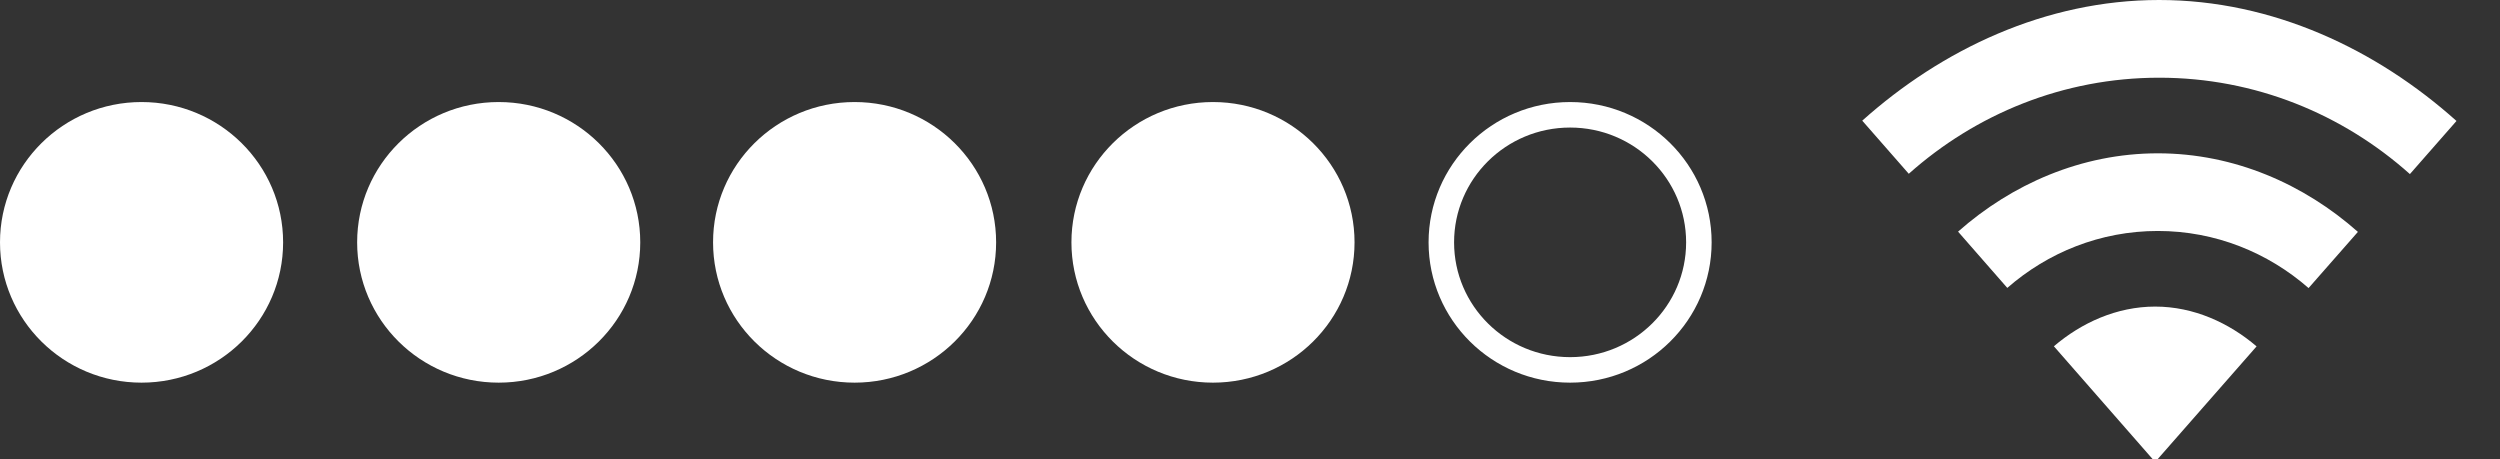 <?xml version="1.0" encoding="UTF-8"?>
<svg width="49px" height="9px" viewBox="0 0 49 9" version="1.1" xmlns="http://www.w3.org/2000/svg" xmlns:xlink="http://www.w3.org/1999/xlink">
    <rect x="0" y="0" width="49" height="9" fill="#333333" stroke="none"/>
    <!-- Generator: Sketch 44.1 (41455) - http://www.bohemiancoding.com/sketch -->
    <title>Signal</title>
    <desc>Created with Sketch.</desc>
    <defs></defs>
    <g id="Page-1" stroke="none" stroke-width="1" fill="none" fill-rule="evenodd">
        <g id="MY_DAY" transform="translate(-6, -7)">
            <g id="_status_Bar*" transform="translate(6, 5)">
                <g id="Signal" transform="translate(0, 2)">
                    <g transform="translate(0, 2)" id="Shape">
                        <path d="M2.774,0 C4.307,0 5.549,1.231 5.549,2.75 C5.549,4.269 4.307,5.5 2.774,5.5 C1.242,5.5 0,4.269 0,2.75 C0,1.231 1.243,0 2.774,0 L2.774,0 Z" fill="#FFFFFF"></path>
                        <path d="M9.774,0 C11.307,0 12.549,1.231 12.549,2.75 C12.549,4.269 11.307,5.5 9.774,5.5 C8.242,5.5 7,4.269 7,2.75 C7,1.231 8.242,0 9.774,0 L9.774,0 Z" fill="#FFFFFF"></path>
                        <path d="M16.75,0 C18.282,0 19.524,1.231 19.524,2.75 C19.524,4.269 18.282,5.5 16.75,5.5 C15.218,5.5 13.976,4.269 13.976,2.75 C13.975,1.231 15.217,0 16.75,0 L16.75,0 Z" fill="#FFFFFF"></path>
                        <path d="M23.774,0 C25.307,0 26.549,1.231 26.549,2.75 C26.549,4.269 25.307,5.5 23.774,5.5 C22.242,5.5 21,4.269 21,2.75 C21,1.231 22.242,0 23.774,0 L23.774,0 Z" fill="#FFFFFF"></path>
                        <path d="M33.298,2.75 C33.298,1.37 32.169,0.25 30.774,0.25 C29.379,0.25 28.25,1.37 28.25,2.75 C28.25,4.131 29.379,5.25 30.774,5.25 C32.169,5.25 33.298,4.13 33.298,2.75 Z" stroke="#FFFFFF" stroke-width="0.5"></path>
                    </g>
                    <path d="M42.241,6.009 C42.998,6.009 43.691,6.329 44.229,6.789 L42.241,9.055 L40.256,6.787 C40.794,6.328 41.486,6.009 42.241,6.009 Z M42.32,1.523 C40.44,1.523 38.726,2.236 37.412,3.406 L36.5,2.365 C38.056,0.973 40.089,0 42.319,0 C44.554,0 46.589,0.976 48.147,2.371 L47.234,3.412 C45.919,2.238 44.203,1.523 42.32,1.523 Z M42.294,4.527 C41.167,4.527 40.137,4.949 39.343,5.643 L38.378,4.54 C39.429,3.611 40.796,3.005 42.294,3.005 C43.795,3.005 45.163,3.613 46.215,4.545 L45.248,5.646 C44.453,4.951 43.422,4.527 42.294,4.527 Z" id="Wifi" fill="#FFFFFF"></path>
                </g>
            </g>
        </g>
    </g>
</svg>
